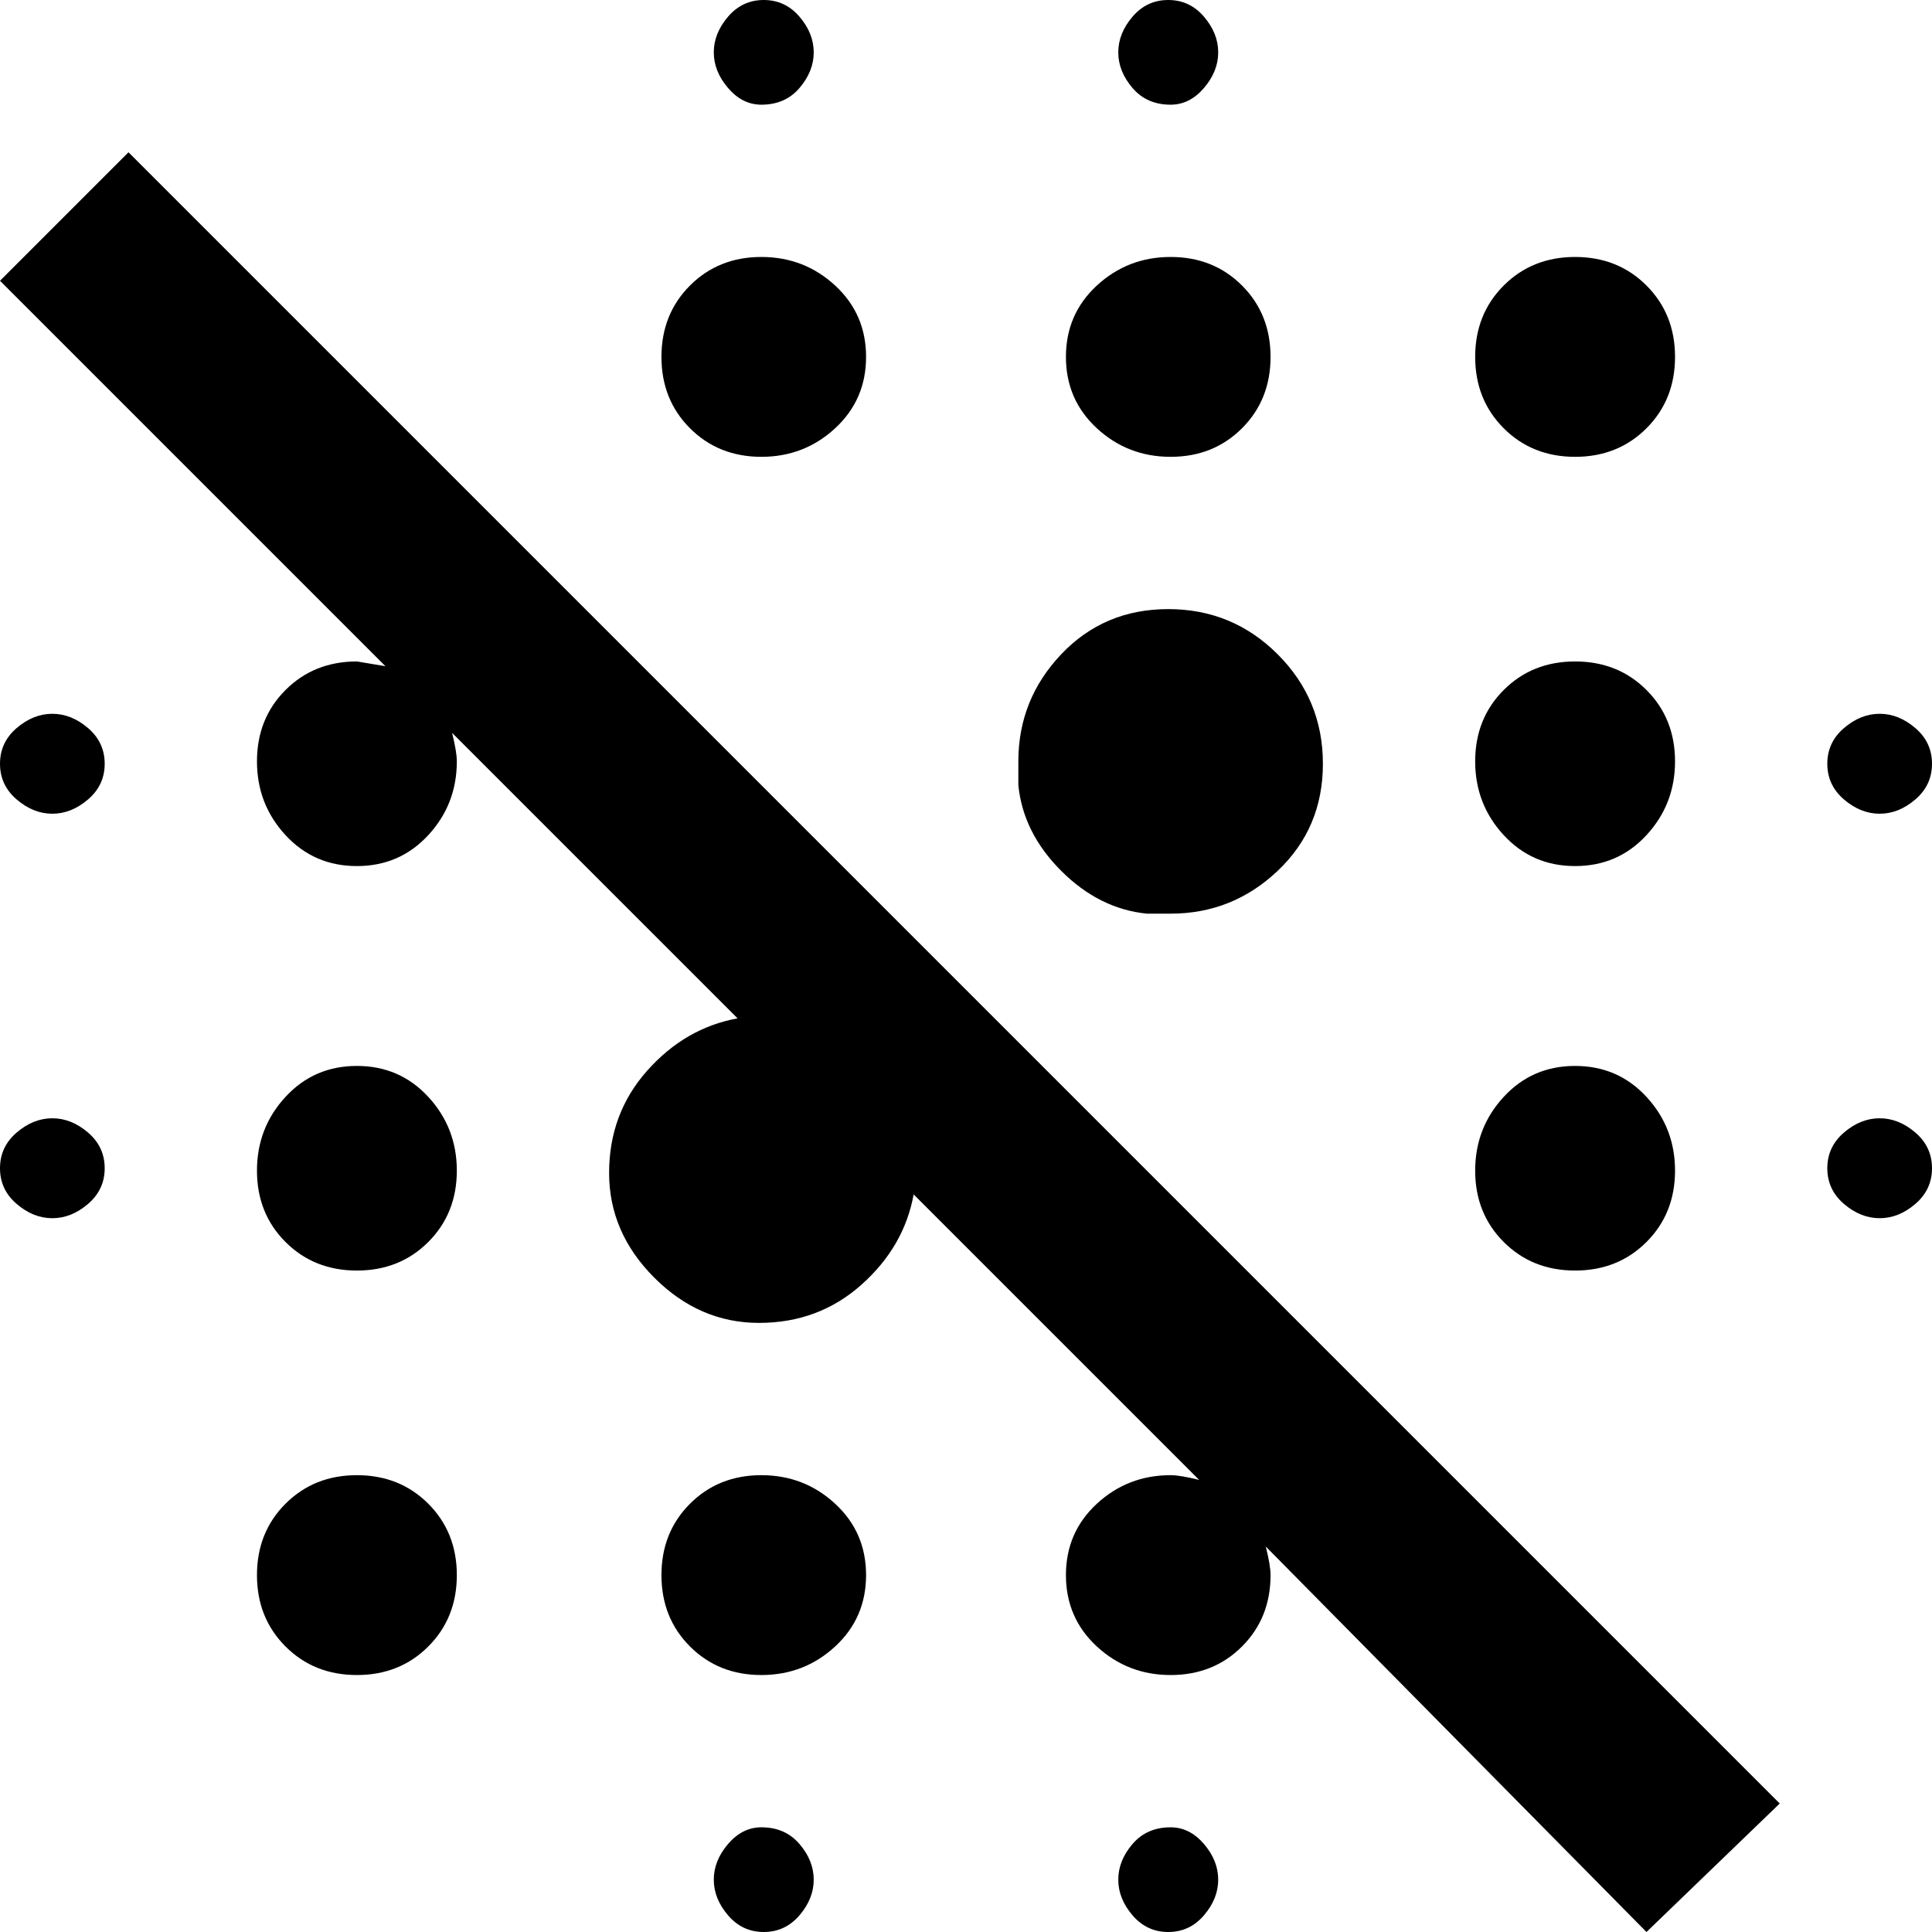 <svg xmlns="http://www.w3.org/2000/svg" viewBox="53 -11 406 406">
      <g transform="scale(1 -1) translate(0 -384)">
        <path d="M64 160Q60 160 56.5 157.0Q53 154 53.0 149.5Q53 145 56.5 142.0Q60 139 64.0 139.0Q68 139 71.5 142.0Q75 145 75.0 149.5Q75 154 71.5 157.0Q68 160 64 160ZM128 85Q119 85 113.0 79.0Q107 73 107.0 64.0Q107 55 113.0 49.0Q119 43 128.0 43.0Q137 43 143.0 49.0Q149 55 149.0 64.0Q149 73 143.0 79.0Q137 85 128 85ZM213 11Q209 11 206.0 7.5Q203 4 203.0 0.0Q203 -4 206.0 -7.5Q209 -11 213.5 -11.0Q218 -11 221.0 -7.5Q224 -4 224.0 0.0Q224 4 221.0 7.5Q218 11 213 11ZM64 245Q60 245 56.5 242.0Q53 239 53.0 234.5Q53 230 56.5 227.0Q60 224 64.0 224.0Q68 224 71.5 227.0Q75 230 75.0 234.5Q75 239 71.5 242.0Q68 245 64 245ZM128 171Q119 171 113.0 164.5Q107 158 107.0 149.0Q107 140 113.0 134.0Q119 128 128.0 128.0Q137 128 143.0 134.0Q149 140 149.0 149.0Q149 158 143.0 164.5Q137 171 128 171ZM448 160Q444 160 440.5 157.0Q437 154 437.0 149.5Q437 145 440.5 142.0Q444 139 448.0 139.0Q452 139 455.5 142.0Q459 145 459.0 149.5Q459 154 455.5 157.0Q452 160 448 160ZM213 85Q204 85 198.0 79.0Q192 73 192.0 64.0Q192 55 198.0 49.0Q204 43 213.0 43.0Q222 43 228.5 49.0Q235 55 235.0 64.0Q235 73 228.5 79.0Q222 85 213 85ZM53 336 134 255 128 256Q119 256 113.0 250.0Q107 244 107.0 235.0Q107 226 113.0 219.5Q119 213 128.0 213.0Q137 213 143.0 219.5Q149 226 149 235Q149 237 148 241L208 181Q197 179 189.0 170.0Q181 161 181.0 148.5Q181 136 190.5 126.5Q200 117 212.5 117.0Q225 117 234.0 125.0Q243 133 245 144L305 84Q301 85 299 85Q290 85 283.5 79.0Q277 73 277.0 64.0Q277 55 283.5 49.0Q290 43 299.0 43.0Q308 43 314.0 49.0Q320 55 320 64Q320 66 319 70L399 -11L427 16L80 363ZM299 11Q294 11 291.0 7.5Q288 4 288.0 0.0Q288 -4 291.0 -7.5Q294 -11 298.5 -11.0Q303 -11 306.0 -7.5Q309 -4 309.0 0.0Q309 4 306.0 7.5Q303 11 299 11ZM384 299Q393 299 399.0 305.0Q405 311 405.0 320.0Q405 329 399.0 335.0Q393 341 384.0 341.0Q375 341 369.0 335.0Q363 329 363.0 320.0Q363 311 369.0 305.0Q375 299 384 299ZM384 213Q393 213 399.0 219.5Q405 226 405.0 235.0Q405 244 399.0 250.0Q393 256 384.0 256.0Q375 256 369.0 250.0Q363 244 363.0 235.0Q363 226 369.0 219.5Q375 213 384 213ZM384 128Q393 128 399.0 134.0Q405 140 405.0 149.0Q405 158 399.0 164.5Q393 171 384.0 171.0Q375 171 369.0 164.5Q363 158 363.0 149.0Q363 140 369.0 134.0Q375 128 384 128ZM213 299Q222 299 228.5 305.0Q235 311 235.0 320.0Q235 329 228.5 335.0Q222 341 213.0 341.0Q204 341 198.0 335.0Q192 329 192.0 320.0Q192 311 198.0 305.0Q204 299 213 299ZM448 224Q452 224 455.5 227.0Q459 230 459.0 234.5Q459 239 455.5 242.0Q452 245 448.0 245.0Q444 245 440.5 242.0Q437 239 437.0 234.5Q437 230 440.5 227.0Q444 224 448 224ZM213 373Q218 373 221.0 376.5Q224 380 224.0 384.0Q224 388 221.0 391.5Q218 395 213.5 395.0Q209 395 206.0 391.5Q203 388 203.0 384.0Q203 380 206.0 376.5Q209 373 213 373ZM299 373Q303 373 306.0 376.5Q309 380 309.0 384.0Q309 388 306.0 391.5Q303 395 298.5 395.0Q294 395 291.0 391.5Q288 388 288.0 384.0Q288 380 291.0 376.5Q294 373 299 373ZM294 203H299Q312 203 321.5 212.0Q331 221 331.0 234.5Q331 248 321.5 257.5Q312 267 298.5 267.0Q285 267 276.0 257.5Q267 248 267 235V230Q268 220 276.0 212.0Q284 204 294 203ZM299 299Q308 299 314.0 305.0Q320 311 320.0 320.0Q320 329 314.0 335.0Q308 341 299.0 341.0Q290 341 283.5 335.0Q277 329 277.0 320.0Q277 311 283.5 305.0Q290 299 299 299Z" />
      </g>
    </svg>
